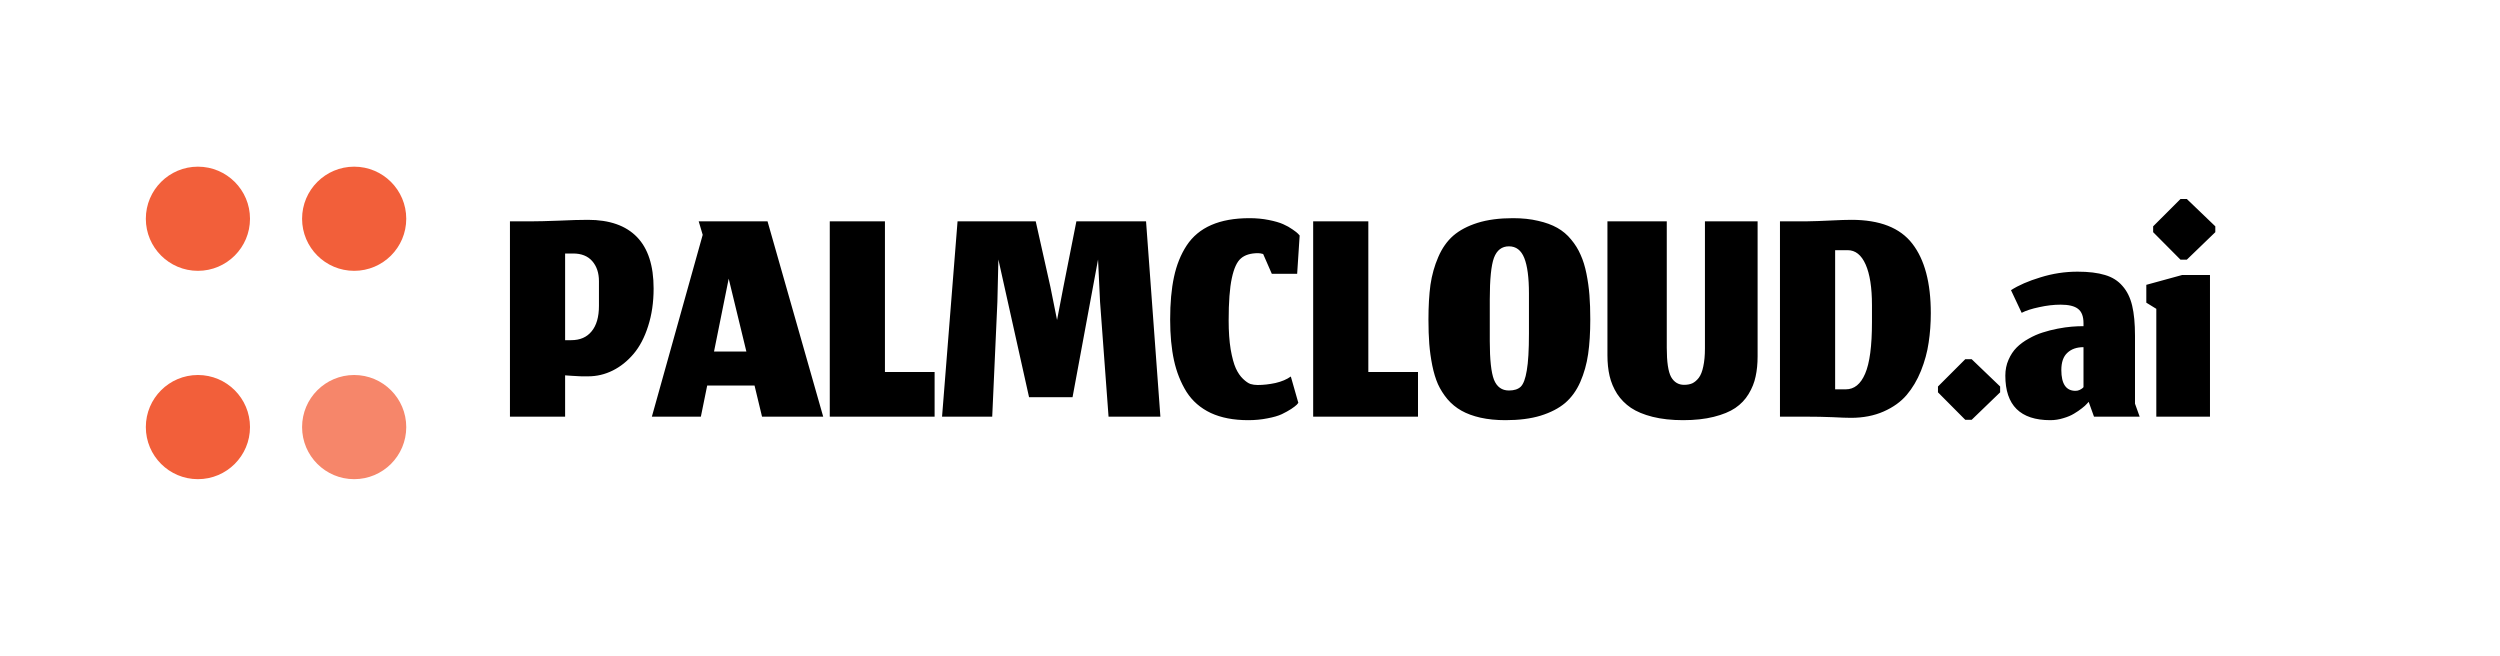 <svg width="240" height="63" viewBox="0 0 240 63" fill="none" xmlns="http://www.w3.org/2000/svg">
<rect width="240" height="63" fill="white"/>
<circle cx="19" cy="41" r="5" fill="#F25F3A"/>
<circle cx="34" cy="21" r="5" fill="#F25F3A"/>
<circle cx="34" cy="41" r="5" fill="#F6866A"/>
<circle cx="19" cy="21" r="5" fill="#F25F3A"/>
<path d="M54.251 40H48.955V21.248H51.067C51.632 21.248 52.486 21.227 53.627 21.184C54.768 21.131 55.707 21.104 56.443 21.104C58.512 21.104 60.08 21.653 61.147 22.752C62.214 23.851 62.747 25.499 62.747 27.696C62.747 29.019 62.571 30.224 62.219 31.312C61.877 32.389 61.413 33.275 60.827 33.968C60.24 34.661 59.574 35.195 58.827 35.568C58.08 35.941 57.291 36.128 56.459 36.128C56.352 36.128 56.24 36.128 56.123 36.128C56.016 36.128 55.915 36.128 55.819 36.128C55.733 36.117 55.627 36.112 55.499 36.112C55.382 36.101 55.285 36.096 55.211 36.096C55.147 36.085 55.051 36.08 54.923 36.08C54.806 36.069 54.725 36.064 54.683 36.064C54.64 36.064 54.56 36.059 54.443 36.048C54.325 36.037 54.261 36.032 54.251 36.032V40ZM57.499 26.992C57.499 26.203 57.285 25.563 56.859 25.072C56.432 24.581 55.819 24.336 55.019 24.336H54.251V32.656H54.843C55.685 32.656 56.336 32.373 56.795 31.808C57.264 31.243 57.499 30.427 57.499 29.36V26.992ZM73.155 40L72.435 37.008H67.891L67.283 40H62.579L67.459 22.544L67.075 21.248H73.683L79.027 40H73.155ZM69.955 26.752L68.547 33.744H71.651L69.955 26.752ZM79.658 40V21.248H84.954V35.712H89.722V40H79.658ZM95.253 40H90.437L91.925 21.248H99.429L100.837 27.536L101.477 30.72L102.085 27.552L103.333 21.248H110.021L111.397 40H106.421L105.605 28.976L105.413 24.912L102.965 38.128H98.789L95.845 24.912L95.749 28.976L95.253 40ZM124.639 38.672L124.495 38.848C124.388 38.955 124.207 39.093 123.951 39.264C123.705 39.424 123.407 39.589 123.055 39.76C122.713 39.92 122.255 40.053 121.679 40.16C121.103 40.277 120.484 40.336 119.823 40.336C118.425 40.336 117.231 40.107 116.239 39.648C115.247 39.179 114.468 38.501 113.903 37.616C113.348 36.72 112.948 35.712 112.703 34.592C112.457 33.461 112.335 32.155 112.335 30.672C112.335 29.093 112.457 27.733 112.703 26.592C112.948 25.44 113.353 24.432 113.919 23.568C114.495 22.693 115.284 22.037 116.287 21.6C117.289 21.163 118.511 20.944 119.951 20.944C120.612 20.944 121.231 21.003 121.807 21.12C122.393 21.237 122.852 21.371 123.183 21.52C123.524 21.669 123.828 21.84 124.095 22.032C124.372 22.224 124.543 22.357 124.607 22.432C124.681 22.507 124.735 22.565 124.767 22.608L124.527 26.288H122.095L121.263 24.384C121.071 24.331 120.911 24.304 120.783 24.304C120.068 24.304 119.519 24.469 119.135 24.8C118.751 25.12 118.457 25.755 118.255 26.704C118.052 27.643 117.951 28.997 117.951 30.768C117.951 31.824 118.015 32.747 118.143 33.536C118.281 34.325 118.447 34.933 118.639 35.36C118.831 35.776 119.06 36.112 119.327 36.368C119.593 36.624 119.833 36.789 120.047 36.864C120.26 36.928 120.489 36.96 120.735 36.96C121.279 36.96 121.849 36.896 122.447 36.768C123.044 36.629 123.535 36.421 123.919 36.144L124.639 38.672ZM126.064 40V21.248H131.36V35.712H136.128V40H126.064ZM143.019 32.752C143.019 34.523 143.153 35.755 143.419 36.448C143.697 37.141 144.177 37.488 144.859 37.488C145.361 37.488 145.739 37.365 145.995 37.12C146.251 36.864 146.443 36.347 146.571 35.568C146.71 34.779 146.779 33.6 146.779 32.032V28.176C146.779 26.651 146.63 25.515 146.331 24.768C146.033 24.021 145.542 23.648 144.859 23.648C144.177 23.648 143.697 24.016 143.419 24.752C143.153 25.477 143.019 26.805 143.019 28.736V32.752ZM144.523 40.336C143.638 40.336 142.838 40.256 142.123 40.096C141.419 39.936 140.811 39.712 140.299 39.424C139.787 39.136 139.339 38.768 138.955 38.32C138.582 37.872 138.278 37.392 138.043 36.88C137.819 36.368 137.638 35.771 137.499 35.088C137.361 34.395 137.265 33.707 137.211 33.024C137.158 32.331 137.131 31.552 137.131 30.688C137.131 29.408 137.195 28.293 137.323 27.344C137.462 26.395 137.713 25.504 138.075 24.672C138.438 23.829 138.918 23.147 139.515 22.624C140.123 22.101 140.902 21.691 141.851 21.392C142.811 21.093 143.942 20.944 145.243 20.944C146.139 20.944 146.945 21.029 147.659 21.2C148.374 21.36 148.987 21.584 149.499 21.872C150.011 22.16 150.454 22.533 150.827 22.992C151.211 23.451 151.515 23.941 151.739 24.464C151.974 24.976 152.161 25.579 152.299 26.272C152.438 26.965 152.534 27.653 152.587 28.336C152.641 29.019 152.667 29.792 152.667 30.656C152.667 31.936 152.598 33.051 152.459 34C152.321 34.949 152.07 35.84 151.707 36.672C151.345 37.493 150.859 38.165 150.251 38.688C149.643 39.2 148.859 39.605 147.899 39.904C146.95 40.192 145.825 40.336 144.523 40.336ZM161.578 40.336C160.479 40.336 159.503 40.229 158.65 40.016C157.807 39.803 157.114 39.515 156.57 39.152C156.036 38.789 155.594 38.341 155.242 37.808C154.9 37.264 154.66 36.693 154.522 36.096C154.383 35.499 154.314 34.837 154.314 34.112V21.248H160.01V33.392C160.01 34.747 160.148 35.68 160.426 36.192C160.714 36.693 161.13 36.944 161.674 36.944C161.972 36.944 162.234 36.896 162.458 36.8C162.682 36.693 162.89 36.517 163.082 36.272C163.274 36.016 163.418 35.653 163.514 35.184C163.62 34.704 163.674 34.123 163.674 33.44V21.248H168.73V34.208C168.73 34.923 168.666 35.568 168.538 36.144C168.42 36.72 168.196 37.28 167.866 37.824C167.546 38.357 167.119 38.805 166.586 39.168C166.063 39.52 165.375 39.803 164.522 40.016C163.679 40.229 162.698 40.336 161.578 40.336ZM177.197 37.376C178.007 37.376 178.626 36.875 179.053 35.872C179.49 34.869 179.709 33.216 179.709 30.912V29.296C179.709 27.611 179.506 26.309 179.101 25.392C178.695 24.475 178.119 24.016 177.373 24.016H176.173V37.376H177.197ZM177.693 40.112C177.309 40.112 176.711 40.091 175.901 40.048C175.101 40.016 174.274 40 173.421 40H170.877V21.248H173.421C174.135 21.237 174.914 21.211 175.757 21.168C176.599 21.125 177.261 21.104 177.741 21.104C180.461 21.104 182.407 21.867 183.581 23.392C184.765 24.917 185.357 27.141 185.357 30.064C185.357 31.056 185.287 32 185.149 32.896C185.021 33.792 184.775 34.693 184.413 35.6C184.05 36.496 183.591 37.269 183.037 37.92C182.482 38.571 181.746 39.099 180.829 39.504C179.911 39.909 178.866 40.112 177.693 40.112ZM188.669 40.304L186.045 37.664V37.104L188.669 34.48H189.277L192.013 37.104V37.664L189.277 40.304H188.669ZM200.512 38.576L200.352 38.752C200.245 38.88 200.08 39.029 199.856 39.2C199.642 39.371 199.392 39.541 199.104 39.712C198.826 39.883 198.485 40.027 198.08 40.144C197.674 40.272 197.258 40.336 196.832 40.336C193.952 40.336 192.512 38.912 192.512 36.064C192.512 35.509 192.613 35.003 192.816 34.544C193.018 34.075 193.28 33.68 193.6 33.36C193.92 33.04 194.304 32.757 194.752 32.512C195.2 32.256 195.648 32.059 196.096 31.92C196.554 31.771 197.034 31.648 197.536 31.552C198.037 31.456 198.485 31.392 198.88 31.36C199.274 31.328 199.653 31.312 200.016 31.312V31.024C200.016 30.373 199.84 29.915 199.488 29.648C199.146 29.381 198.592 29.248 197.824 29.248C197.162 29.248 196.474 29.328 195.76 29.488C195.045 29.637 194.485 29.819 194.08 30.032L193.056 27.856C193.781 27.387 194.725 26.976 195.888 26.624C197.05 26.261 198.234 26.08 199.44 26.08C200.506 26.08 201.386 26.187 202.08 26.4C202.773 26.603 203.333 26.955 203.76 27.456C204.197 27.947 204.506 28.576 204.688 29.344C204.869 30.101 204.96 31.067 204.96 32.24V38.752L205.408 40H201.024L200.512 38.576ZM199.248 37.52C199.386 37.52 199.514 37.493 199.632 37.44C199.76 37.376 199.856 37.317 199.92 37.264C199.984 37.2 200.016 37.168 200.016 37.168V33.328C199.365 33.328 198.848 33.509 198.464 33.872C198.08 34.224 197.888 34.773 197.888 35.52C197.888 36.853 198.341 37.52 199.248 37.52ZM207.006 40V29.648L206.046 29.056V27.344L209.486 26.4H212.158V40H207.006ZM209.326 24.928L206.702 22.288V21.728L209.326 19.104H209.934L212.67 21.728V22.288L209.934 24.928H209.326Z" fill="black"/>
</svg>
